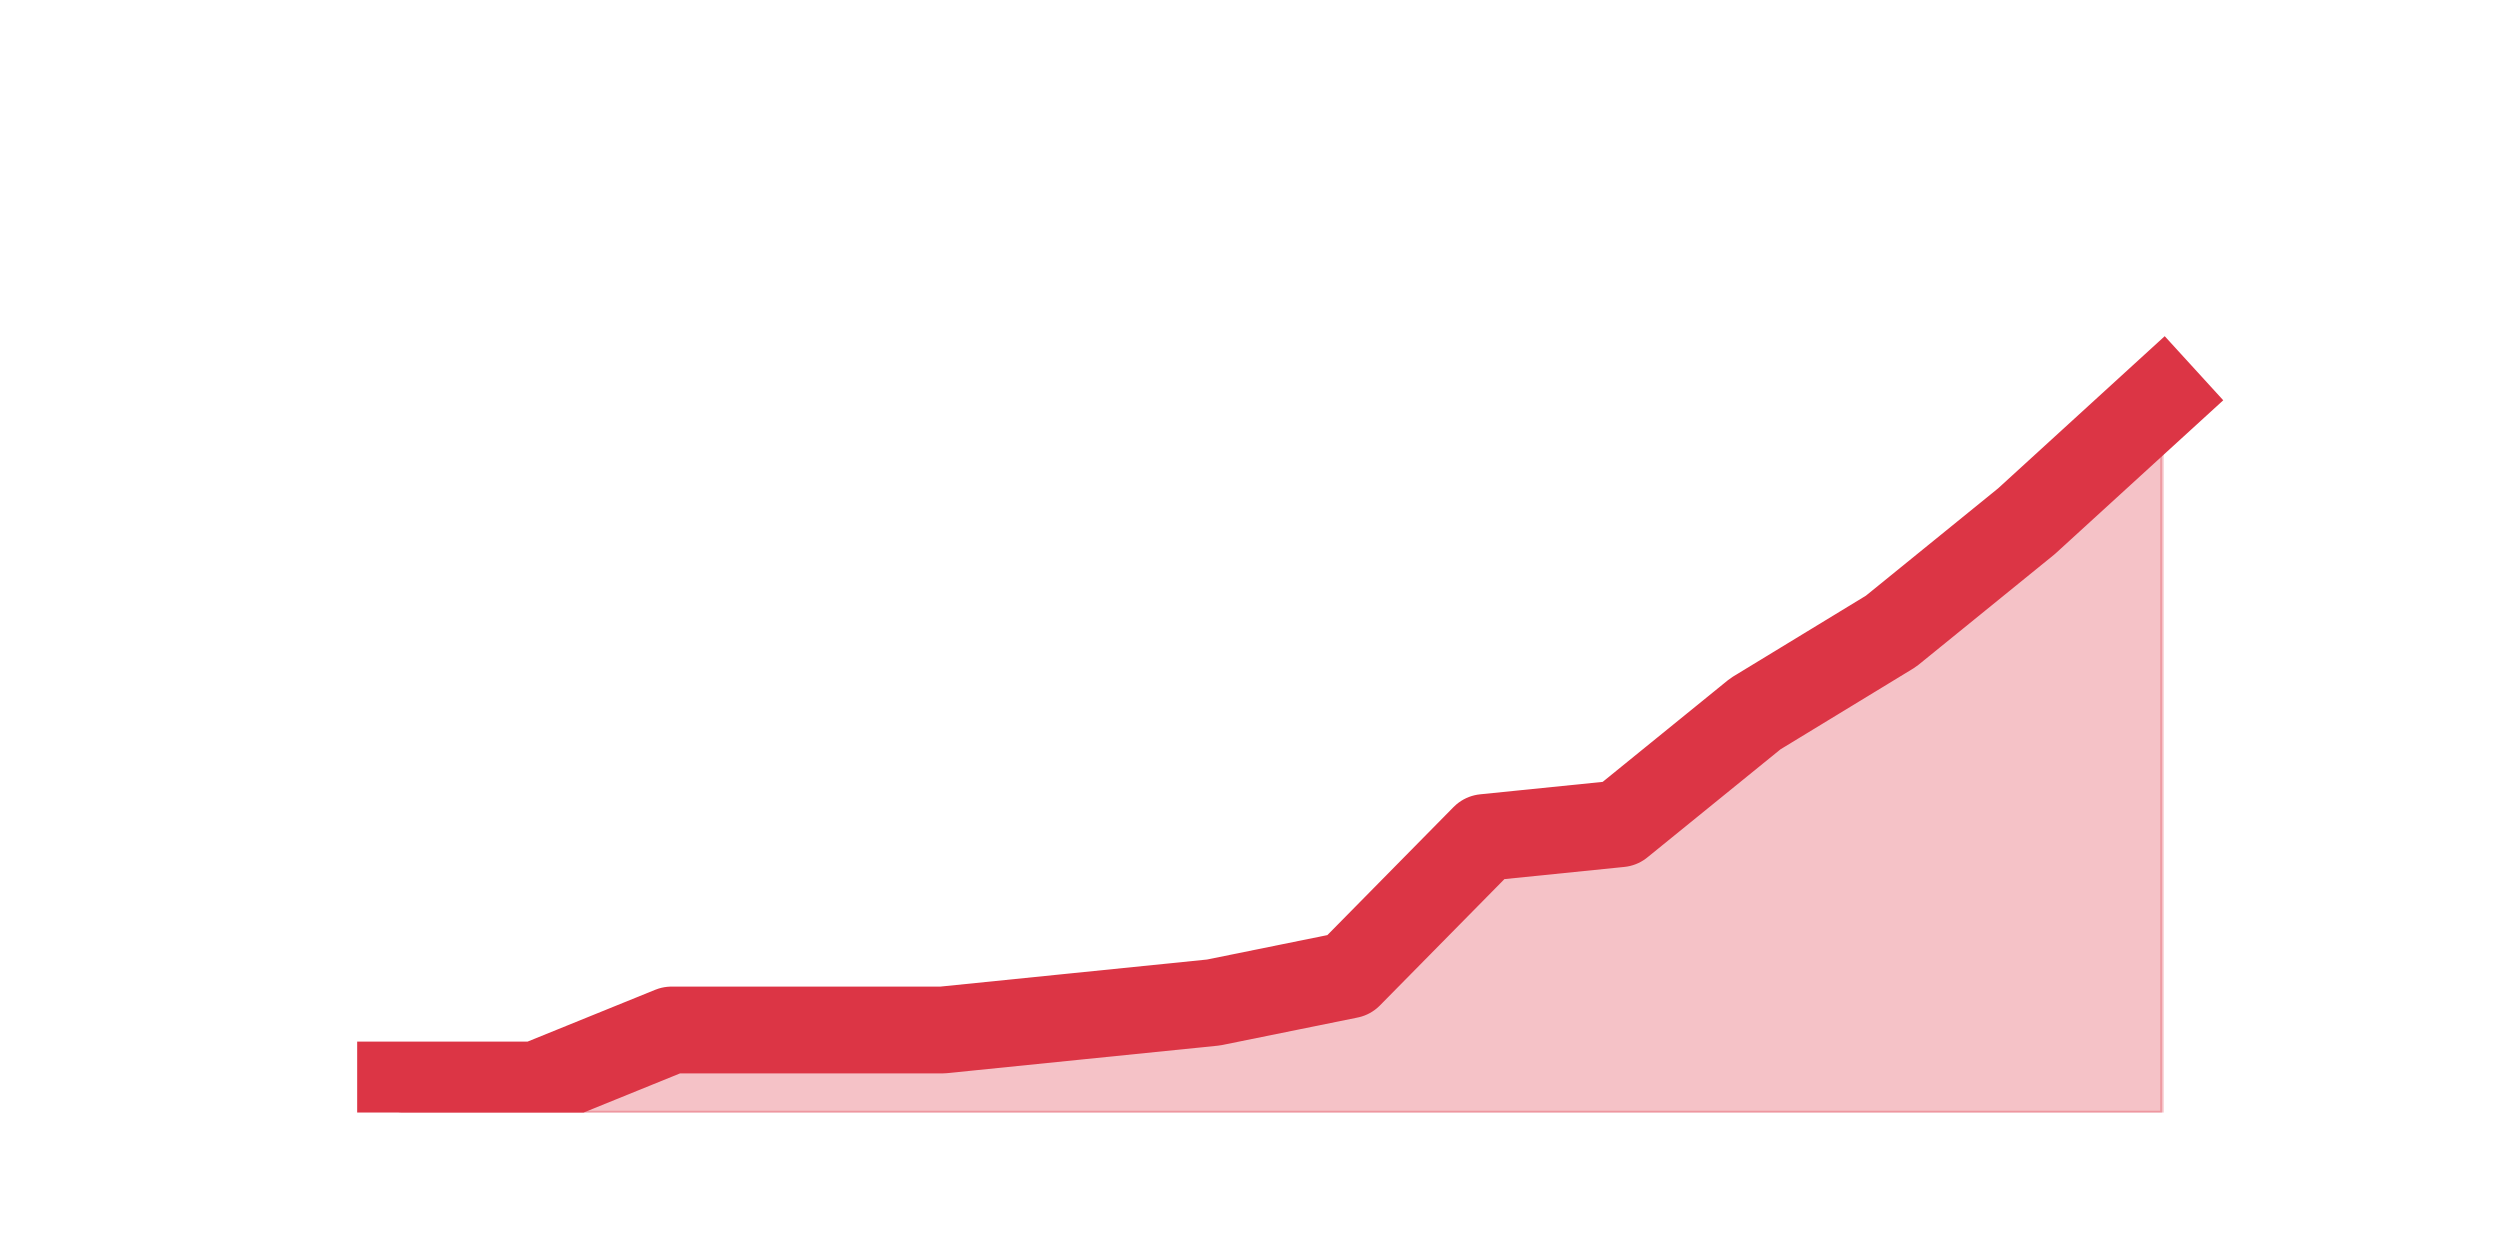 <?xml version="1.0" encoding="utf-8" standalone="no"?>
<!DOCTYPE svg PUBLIC "-//W3C//DTD SVG 1.1//EN"
  "http://www.w3.org/Graphics/SVG/1.1/DTD/svg11.dtd">
<!-- Created with matplotlib (https://matplotlib.org/) -->
<svg height="360pt" version="1.1" viewBox="0 0 720 360" width="720pt" xmlns="http://www.w3.org/2000/svg" xmlns:xlink="http://www.w3.org/1999/xlink">
 <defs>
  <style type="text/css">*{stroke-linecap:butt;stroke-linejoin:round;}</style>
 </defs>
 <g id="figure_1">
  <g id="patch_1">
   <path d="M 0 360 
L 720 360 
L 720 0 
L 0 0 
z
" style="fill:none;"/>
  </g>
  <g id="axes_1">
   <g id="matplotlib.axis_1"/>
   <g id="matplotlib.axis_2"/>
   <g id="PolyCollection_1">
    <defs>
     <path d="M 115.364 -47.52 
L 115.364 -39.6 
L 154.385 -39.6 
L 193.406 -39.6 
L 232.427 -39.6 
L 271.448 -39.6 
L 310.469 -39.6 
L 349.49 -39.6 
L 388.51 -39.6 
L 427.531 -39.6 
L 466.552 -39.6 
L 505.573 -39.6 
L 544.594 -39.6 
L 583.615 -39.6 
L 622.636 -39.6 
L 622.636 -245.52 
L 622.636 -245.52 
L 583.615 -209.88 
L 544.594 -178.2 
L 505.573 -154.44 
L 466.552 -122.76 
L 427.531 -118.8 
L 388.51 -79.2 
L 349.49 -71.28 
L 310.469 -67.32 
L 271.448 -63.36 
L 232.427 -63.36 
L 193.406 -63.36 
L 154.385 -47.52 
L 115.364 -47.52 
z
" id="m6526152ac6" style="stroke:#dc3545;stroke-opacity:0.3;"/>
    </defs>
    <g clip-path="url(#p45f3e5f1a3)">
     <use style="fill:#dc3545;fill-opacity:0.3;stroke:#dc3545;stroke-opacity:0.3;" x="0" xlink:href="#m6526152ac6" y="360"/>
    </g>
   </g>
   <g id="line2d_1">
    <path clip-path="url(#p45f3e5f1a3)" d="M 115.364 312.48 
L 154.385 312.48 
L 193.406 296.64 
L 232.427 296.64 
L 271.448 296.64 
L 310.469 292.68 
L 349.49 288.72 
L 388.51 280.8 
L 427.531 241.2 
L 466.552 237.24 
L 505.573 205.56 
L 544.594 181.8 
L 583.615 150.12 
L 622.636 114.48 
" style="fill:none;stroke:#dc3545;stroke-linecap:square;stroke-width:25;"/>
   </g>
  </g>
 </g>
 <defs>
  <clipPath id="p45f3e5f1a3">
   <rect height="277.2" width="558" x="90" y="43.2"/>
  </clipPath>
 </defs>
</svg>
